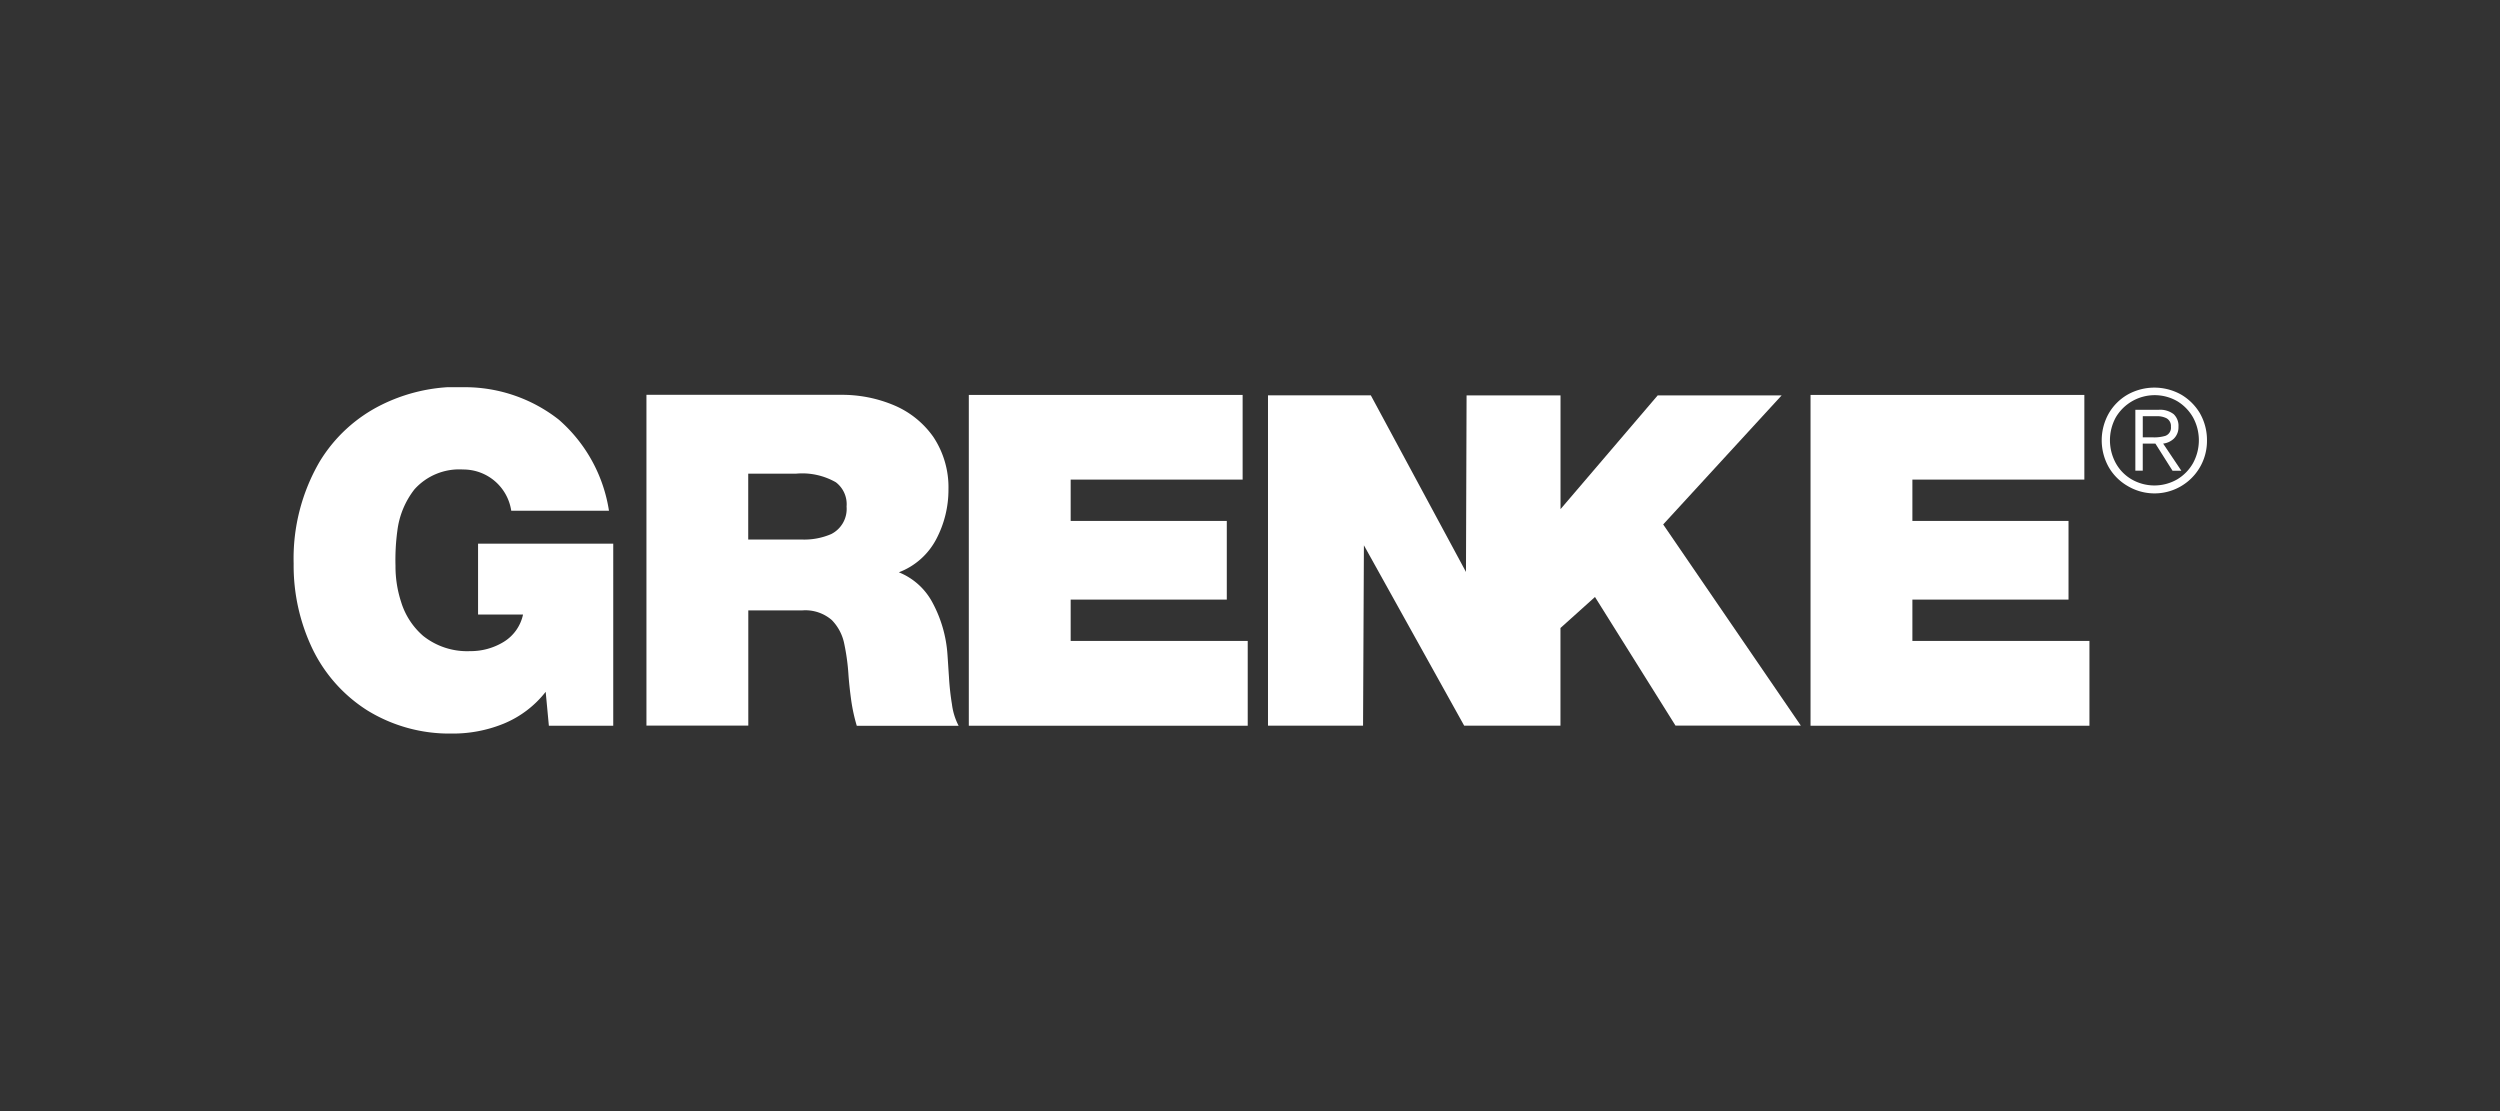<svg xmlns="http://www.w3.org/2000/svg" width="135" height="60" viewBox="0 0 135 60"><rect x="0" y="0" width="135" height="60" fill="#333333" stroke="none"/><defs><style>.a{fill:#fff;}.b{fill:none;}</style></defs><g transform="translate(15.861 20.909)"><path class="a" d="M216.114,5.466h-6.693l-5.248,6.143V5.466H199.1L199.068,15l-5.139-9.538h-5.552V23.3h5.133l.046-9.739L198.97,23.3h5.2V18.027l1.864-1.675,4.348,6.946h6.768l-7.433-10.863Z" transform="translate(-135.766 -5.024)"/><path class="a" d="M189.161,17.663h2.426a2.282,2.282,0,0,1-1.055,1.485,3.412,3.412,0,0,1-1.8.493,3.811,3.811,0,0,1-2.535-.82A3.951,3.951,0,0,1,185,16.975a6.172,6.172,0,0,1-.3-1.939,11.648,11.648,0,0,1,.1-1.893,4.523,4.523,0,0,1,.923-2.237,3.245,3.245,0,0,1,2.627-1.073,2.615,2.615,0,0,1,2.6,2.225h5.277a8.175,8.175,0,0,0-2.707-4.915A8.214,8.214,0,0,0,188.5,5.389h-1a9.317,9.317,0,0,0-3.556.952,8.115,8.115,0,0,0-3.344,3.074A10.39,10.39,0,0,0,179.2,14.91a10.408,10.408,0,0,0,1.032,4.64,8.1,8.1,0,0,0,2.937,3.286,8.443,8.443,0,0,0,4.56,1.256,7.251,7.251,0,0,0,2.81-.533,5.568,5.568,0,0,0,2.271-1.721l.172,1.83h3.476V13.837h-7.3v3.826Z" transform="translate(-179.204 -5.389)"/><path class="a" d="M192.5,12.975a3.673,3.673,0,0,1-1.6.293h-2.879V9.712h2.581a3.66,3.66,0,0,1,2.151.465,1.486,1.486,0,0,1,.579,1.313,1.52,1.52,0,0,1-.832,1.485Zm6.361,7.714c-.034-.488-.057-.889-.08-1.2a6.89,6.89,0,0,0-.826-2.845,3.56,3.56,0,0,0-1.8-1.606,3.8,3.8,0,0,0,2.025-1.8,5.713,5.713,0,0,0,.654-2.684,4.91,4.91,0,0,0-.814-2.822,4.934,4.934,0,0,0-2.116-1.709,7.21,7.21,0,0,0-2.9-.568H182.525v17.86h5.5V17.094h2.931a2.181,2.181,0,0,1,1.577.522,2.543,2.543,0,0,1,.677,1.3,11.545,11.545,0,0,1,.224,1.658c.034.465.086.923.149,1.382a9.456,9.456,0,0,0,.3,1.371h5.5a3.443,3.443,0,0,1-.361-1.164,14.032,14.032,0,0,1-.161-1.468Z" transform="translate(-163.478 -5.043)"/><path class="a" d="M191.06,16.514h8.431v-4.25H191.06V10.033h9.286V5.462H185.56v17.86h15.061V18.745H191.06Z" transform="translate(-149.105 -5.043)"/><path class="a" d="M198.985,18.745V16.514h8.431v-4.25h-8.431V10.033h9.286V5.462H193.485v17.86h15.061V18.745Z" transform="translate(-111.577 -5.043)"/><path class="a" d="M201.154,9.471a2.381,2.381,0,0,1-.849.872,2.463,2.463,0,0,1-2.472,0,2.294,2.294,0,0,1-.849-.872,2.579,2.579,0,0,1,0-2.472,2.44,2.44,0,0,1,3.321-.872,2.426,2.426,0,0,1,.849.872,2.579,2.579,0,0,1,0,2.472Zm.379-2.684a2.87,2.87,0,0,0-1.015-1.015,2.96,2.96,0,0,0-2.9,0,2.781,2.781,0,0,0-1.015,1.015,2.96,2.96,0,0,0,0,2.9,2.781,2.781,0,0,0,1.015,1.015,2.834,2.834,0,0,0,4.29-2.466A2.919,2.919,0,0,0,201.532,6.787Z" transform="translate(-98.592 -5.37)"/><path class="a" d="M197.478,7.087h-.533V5.946h.74a1.133,1.133,0,0,1,.539.109.479.479,0,0,1,.241.459.467.467,0,0,1-.3.493A2.085,2.085,0,0,1,197.478,7.087Zm1.147.069a.858.858,0,0,0,.247-.642.861.861,0,0,0-.258-.677A1.191,1.191,0,0,0,197.8,5.6h-1.256V8.888h.4V7.426h.683l.923,1.463h.476l-.981-1.463A1.029,1.029,0,0,0,198.625,7.156Z" transform="translate(-97.096 -4.38)"/><rect class="b" width="135" height="60" transform="translate(-15.861 -20.909)"/></g></svg>